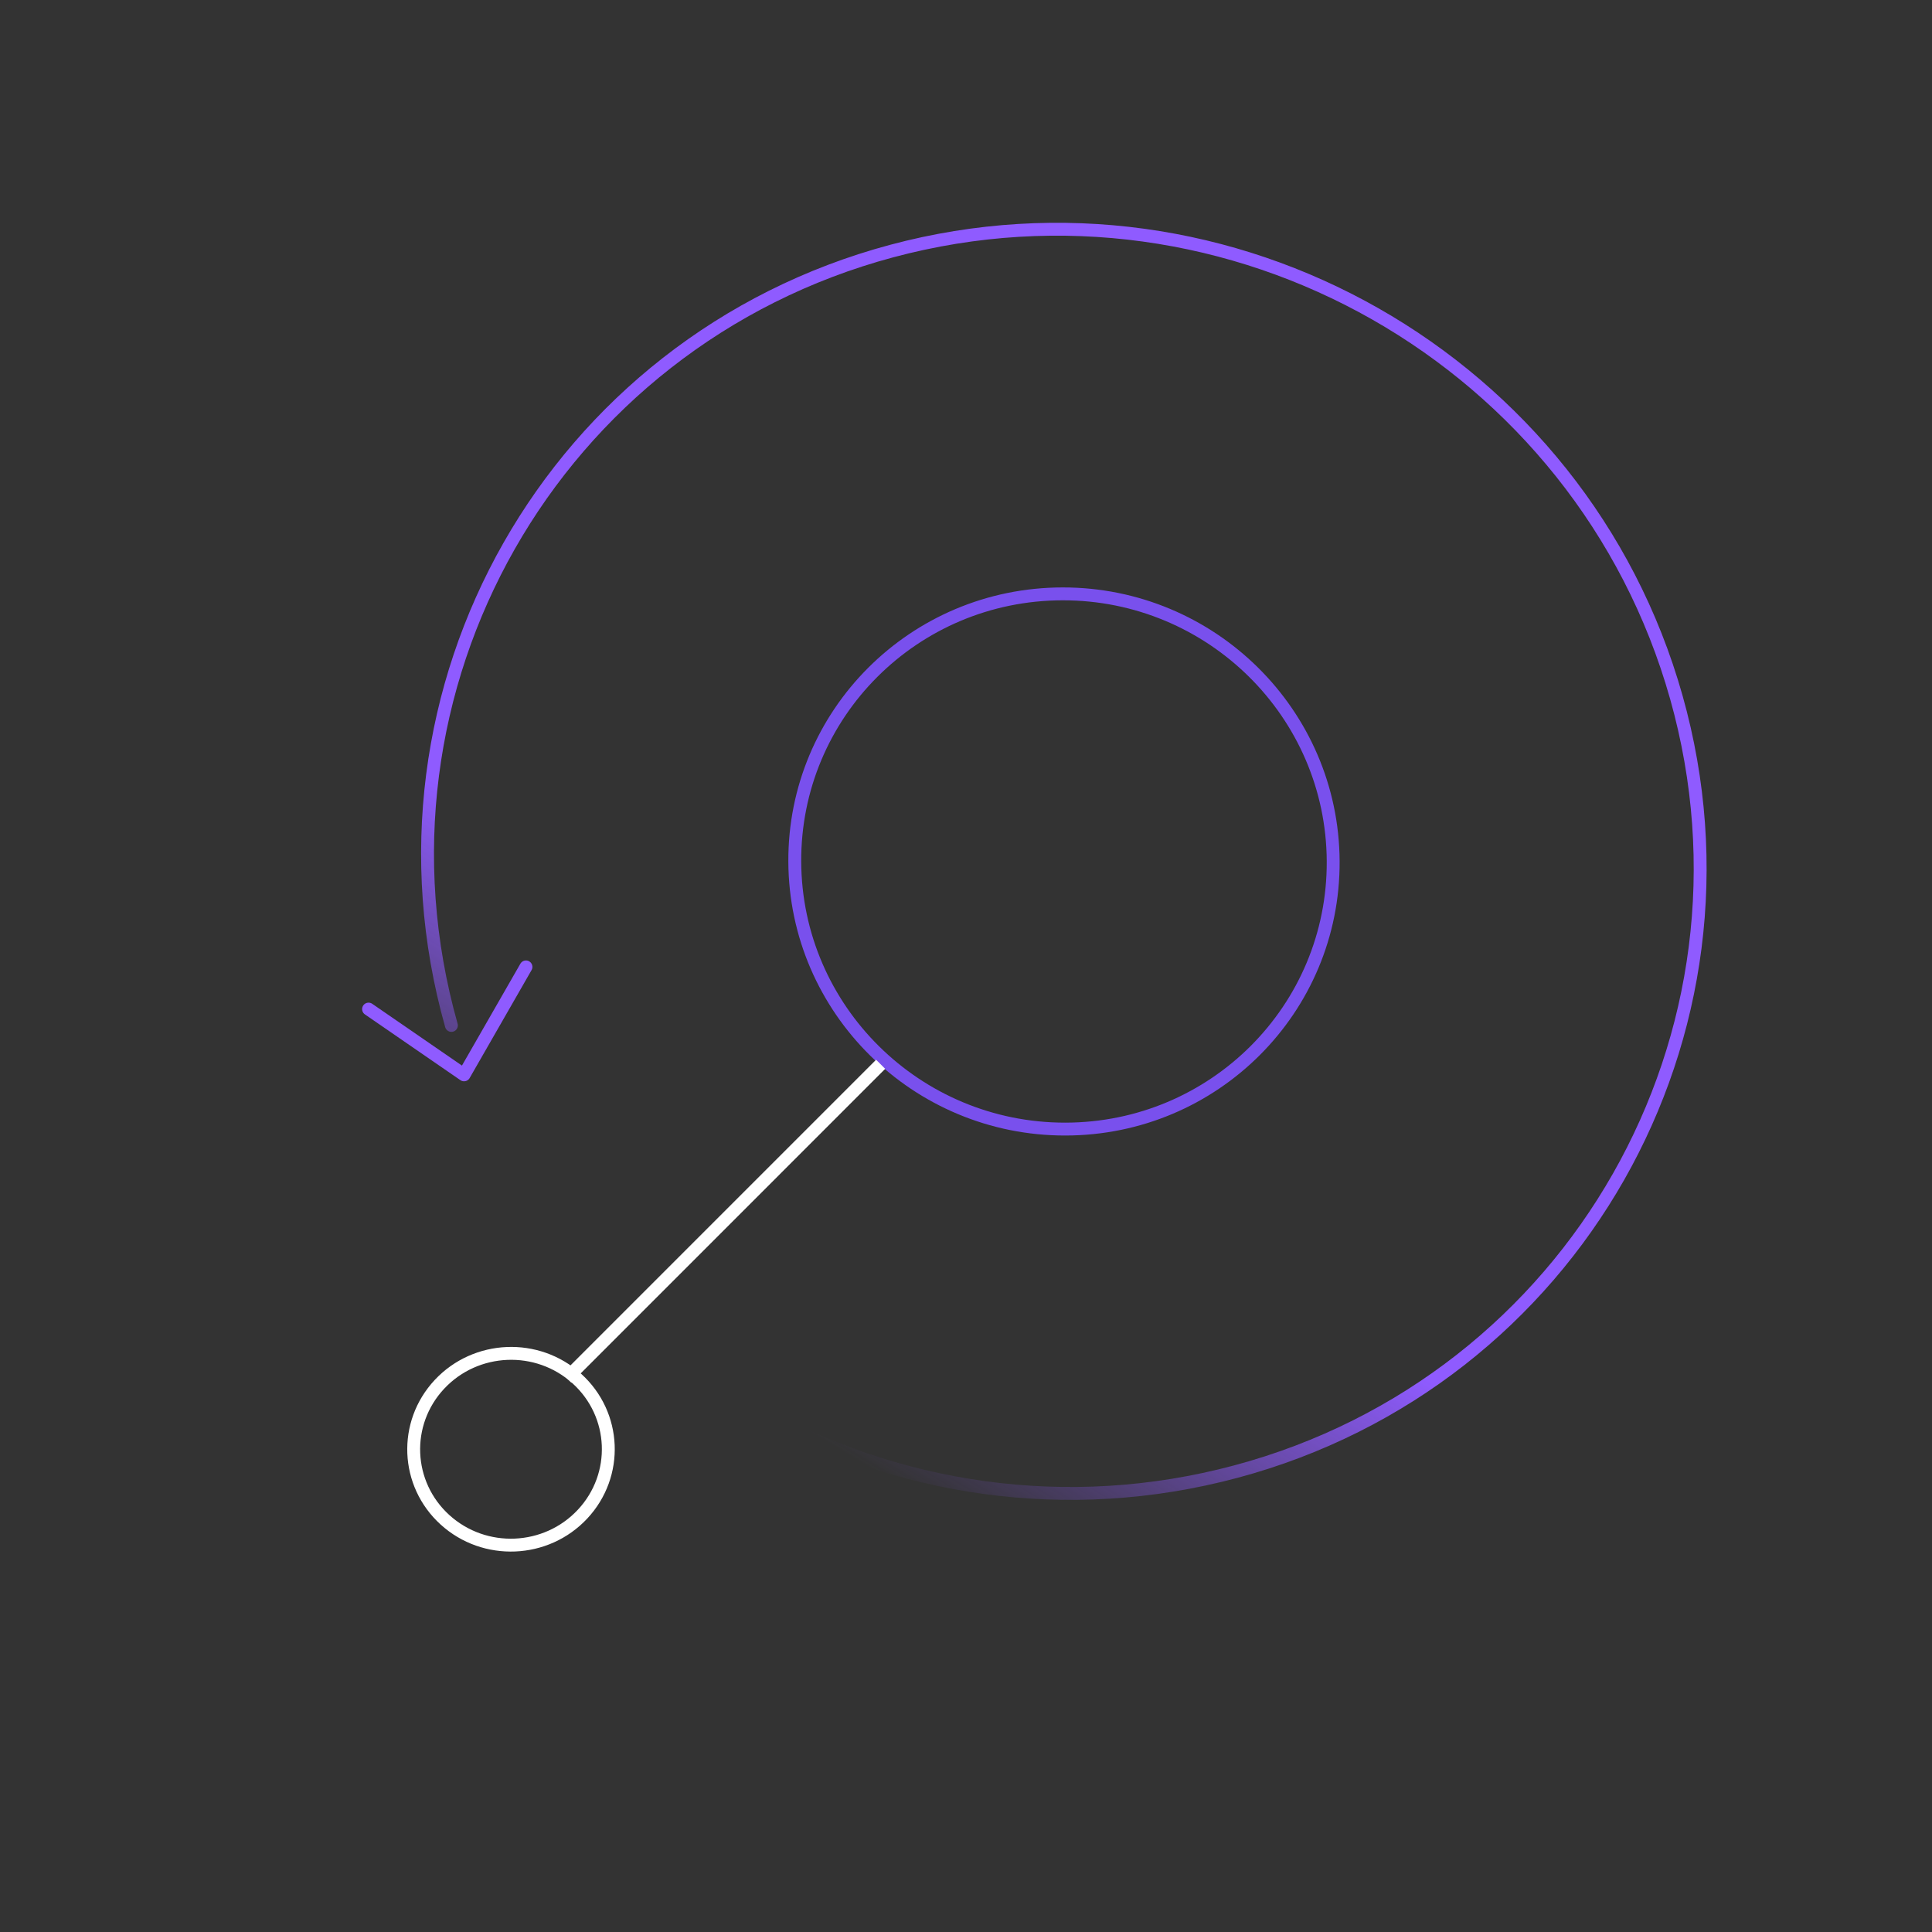 <svg width="150" height="150" viewBox="0 0 150 150" fill="none" xmlns="http://www.w3.org/2000/svg">
<rect x="0" y="0" width="150" height="150" fill="#333333" stroke="none"/>
<g clip-path="url(#clip0)">
<ellipse rx="20.901" ry="20.777" transform="matrix(1 -0.001 0.005 1 82.607 66.885)" stroke="#7950ED"/>
<path d="M35.046 79.614C27.67 53.457 42.986 26.525 69.237 19.491C95.488 12.457 122.773 27.974 130.149 54.131C137.524 80.288 122.209 107.22 95.958 114.254C82.832 117.771 69.44 115.664 58.432 109.366" stroke="url(#paint0_linear)" stroke-miterlimit="10" stroke-linecap="round" stroke-linejoin="round"/>
<path d="M28.615 78.346L36.029 83.451L40.836 75.071" stroke="#8F5BFF" stroke-miterlimit="10" stroke-linecap="round" stroke-linejoin="round"/>
<path fill-rule="evenodd" clip-rule="evenodd" d="M44.794 107.039C47.863 109.822 48.057 114.532 45.229 117.558C42.401 120.585 37.622 120.782 34.553 118C31.485 115.217 31.291 110.507 34.118 107.481C36.947 104.454 41.726 104.257 44.794 107.039Z" stroke="white"/>
<path d="M44.007 107L68.373 82.631" stroke="white"/>
</g>
<defs>
<linearGradient id="paint0_linear" x1="86.002" y1="92.171" x2="71.448" y2="116.329" gradientUnits="userSpaceOnUse">
<stop stop-color="#8F5BFF"/>
<stop offset="1" stop-color="#8F5BFF" stop-opacity="0"/>
</linearGradient>
<clipPath id="clip0">
<rect width="150" height="150" fill="white"/>
</clipPath>
</defs>
</svg>
